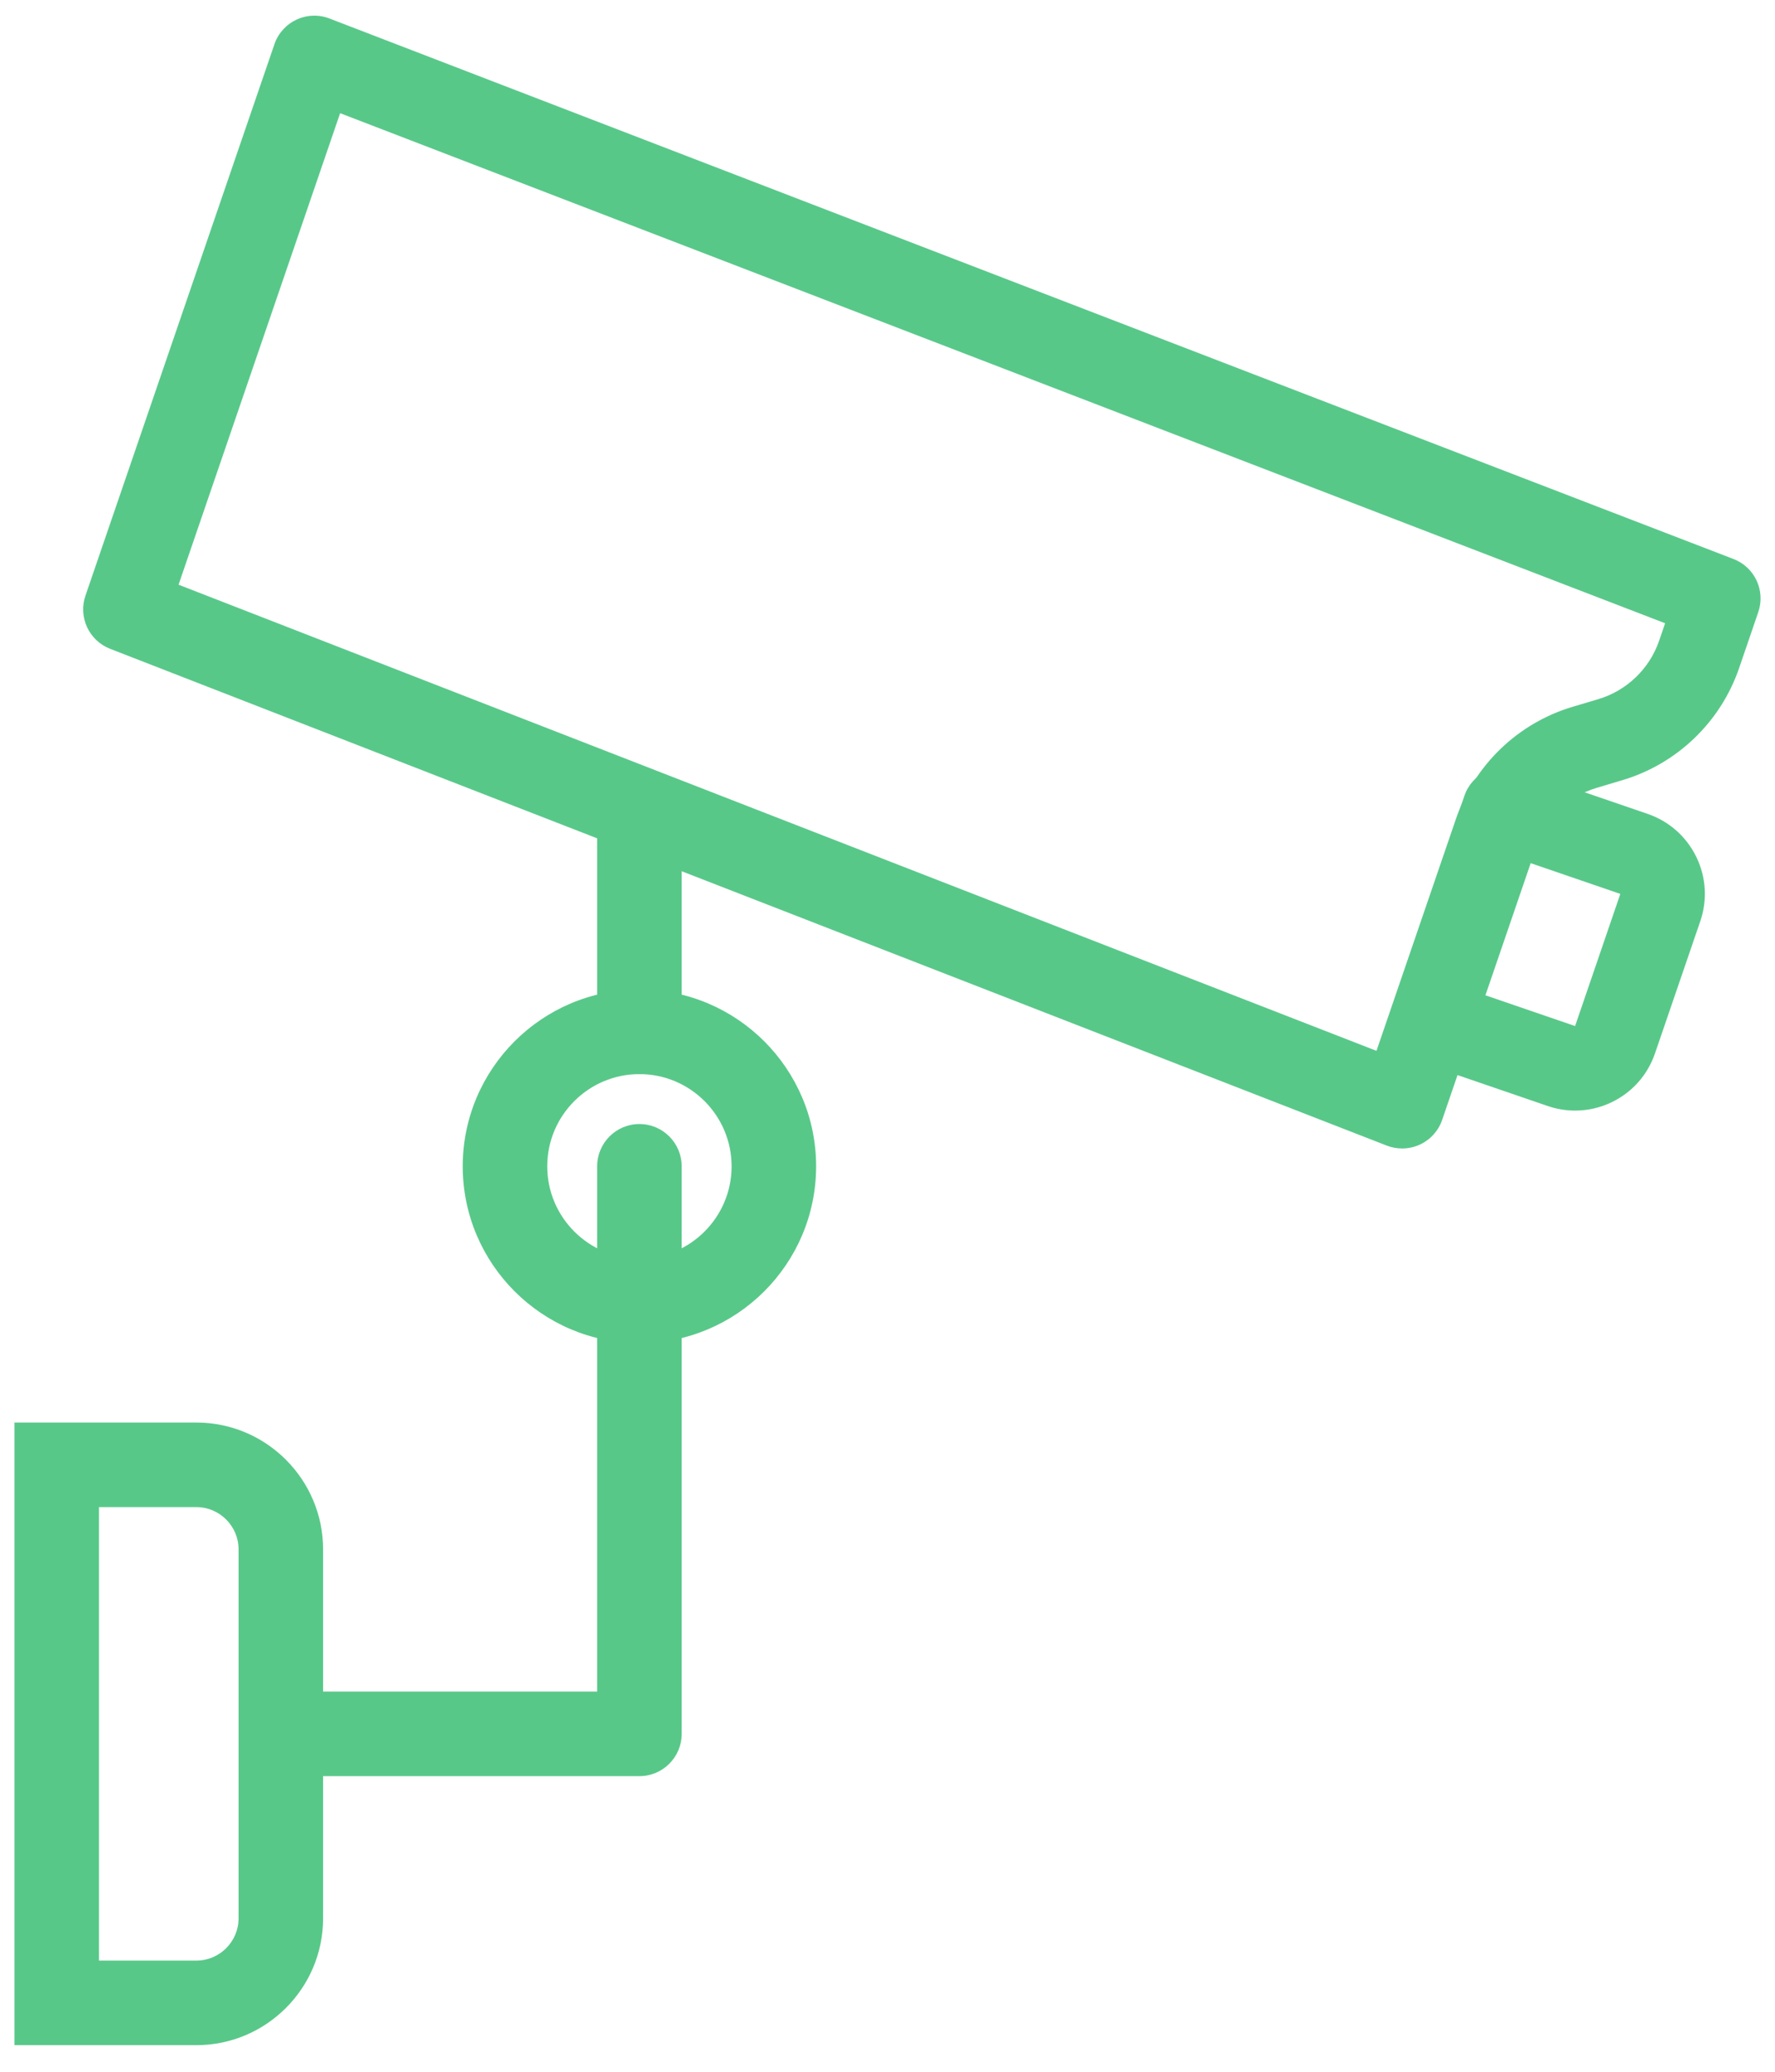 <svg width="42" height="49" viewBox="0 0 42 49" fill="none" xmlns="http://www.w3.org/2000/svg">
<path d="M4.645 48.371H0.342V33.645H4.645C6.299 33.645 7.645 34.991 7.645 36.645V45.371C7.645 47.025 6.299 48.371 4.645 48.371ZM2.342 46.371H4.645C5.196 46.371 5.645 45.922 5.645 45.371V36.645C5.645 36.094 5.196 35.645 4.645 35.645H2.342V46.371Z" fill="#58C889"/>
<path d="M15.13 42.008H6.645C6.093 42.008 5.645 41.56 5.645 41.008C5.645 40.456 6.093 40.008 6.645 40.008H14.13V27.585C14.13 27.033 14.578 26.585 15.13 26.585C15.682 26.585 16.13 27.033 16.13 27.585V41.008C16.13 41.56 15.682 42.008 15.13 42.008Z" fill="#58C889"/>
<path d="M33.178 27.163C33.055 27.163 32.932 27.141 32.816 27.096L2.605 15.345C2.105 15.15 1.848 14.596 2.022 14.088L6.493 1.047C6.58 0.79 6.769 0.58 7.016 0.465C7.262 0.349 7.544 0.339 7.797 0.438L41.017 13.221C41.52 13.414 41.779 13.969 41.604 14.478L41.151 15.801C40.713 17.078 39.679 18.07 38.385 18.453L37.786 18.632C37.11 18.832 36.571 19.349 36.343 20.015L34.124 26.488C34.036 26.745 33.846 26.956 33.599 27.07C33.466 27.132 33.322 27.163 33.178 27.163ZM4.225 13.829L32.57 24.854L34.451 19.367C34.889 18.09 35.922 17.099 37.217 16.715L37.816 16.537C38.491 16.336 39.031 15.819 39.259 15.152L39.4 14.741L8.048 2.677L4.225 13.829Z" fill="#58C889"/>
<path d="M37.27 26.267C37.052 26.267 36.833 26.231 36.62 26.158L33.553 25.107C33.302 25.021 33.096 24.839 32.979 24.601C32.863 24.362 32.846 24.088 32.931 23.837L34.651 18.821C34.83 18.298 35.398 18.019 35.921 18.199L38.988 19.25C39.493 19.424 39.901 19.784 40.136 20.263C40.371 20.743 40.405 21.285 40.231 21.791L39.16 24.915C38.987 25.42 38.627 25.828 38.148 26.063C37.87 26.199 37.571 26.267 37.27 26.267ZM35.148 23.54L37.268 24.267L37.27 24.267L38.34 21.142L36.219 20.415L35.148 23.54Z" fill="#58C889"/>
<path d="M15.13 31.767C12.825 31.767 10.949 29.89 10.949 27.585C10.949 25.279 12.825 23.404 15.13 23.404C17.436 23.404 19.311 25.279 19.311 27.585C19.311 29.89 17.436 31.767 15.13 31.767ZM15.13 25.404C13.927 25.404 12.949 26.382 12.949 27.585C12.949 28.788 13.927 29.767 15.13 29.767C16.333 29.767 17.311 28.788 17.311 27.585C17.311 26.382 16.333 25.404 15.13 25.404Z" fill="#58C889"/>
<path d="M15.13 25.404C14.578 25.404 14.13 24.956 14.13 24.404V19.217C14.13 18.665 14.578 18.217 15.13 18.217C15.682 18.217 16.13 18.665 16.13 19.217V24.404C16.13 24.956 15.682 25.404 15.13 25.404Z" fill="#58C889"/>
</svg>
